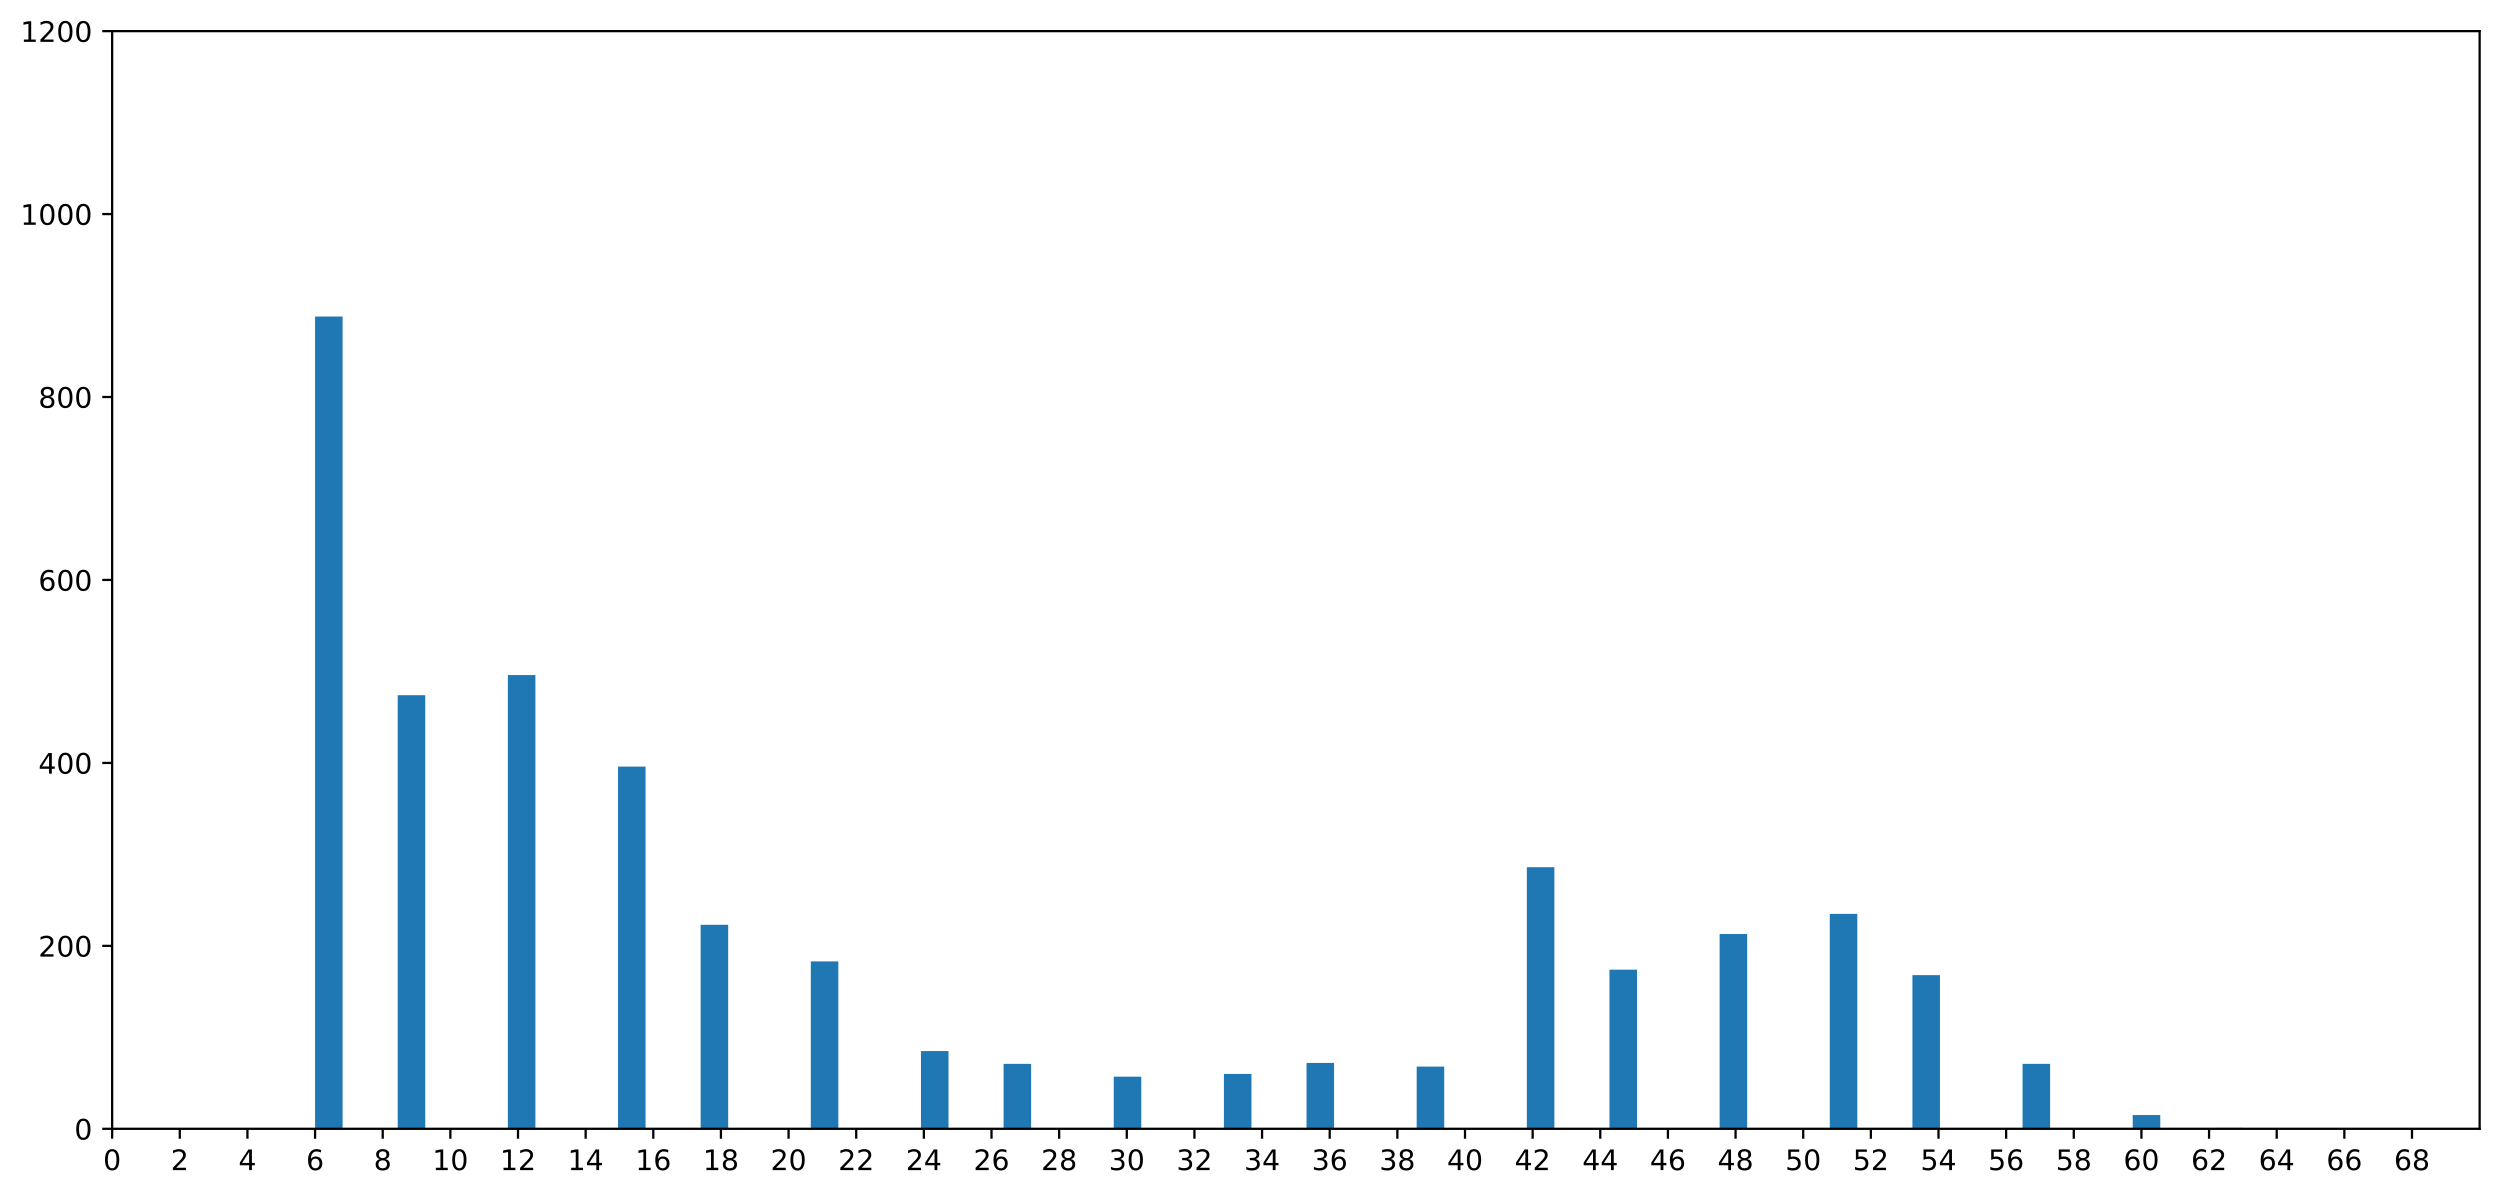 <?xml version="1.0" encoding="utf-8" standalone="no"?>
<!DOCTYPE svg PUBLIC "-//W3C//DTD SVG 1.1//EN"
  "http://www.w3.org/Graphics/SVG/1.1/DTD/svg11.dtd">
<!-- Created with matplotlib (https://matplotlib.org/) -->
<svg height="422.957pt" version="1.1" viewBox="0 0 883.85 422.957" width="883.85pt" xmlns="http://www.w3.org/2000/svg" xmlns:xlink="http://www.w3.org/1999/xlink">
 <defs>
  <style type="text/css">
*{stroke-linecap:butt;stroke-linejoin:round;}
  </style>
 </defs>
 <g id="figure_1">
  <g id="patch_1">
   <path d="M -0 422.957 
L 883.85 422.957 
L 883.85 0 
L -0 0 
z
" style="fill:#ffffff;"/>
  </g>
  <g id="axes_1">
   <g id="patch_2">
    <path d="M 39.65 399.079 
L 876.65 399.079 
L 876.65 10.999 
L 39.65 10.999 
z
" style="fill:#ffffff;"/>
   </g>
   <g id="patch_3">
    <path clip-path="url(#p9c3552f20b)" d="M 111.393 399.079 
L 121.129 399.079 
L 121.129 111.9 
L 111.393 111.9 
z
" style="fill:#1f77b4;"/>
   </g>
   <g id="patch_4">
    <path clip-path="url(#p9c3552f20b)" d="M 121.129 399.079 
L 130.866 399.079 
L 130.866 399.079 
L 121.129 399.079 
z
" style="fill:#1f77b4;"/>
   </g>
   <g id="patch_5">
    <path clip-path="url(#p9c3552f20b)" d="M 130.866 399.079 
L 140.602 399.079 
L 140.602 399.079 
L 130.866 399.079 
z
" style="fill:#1f77b4;"/>
   </g>
   <g id="patch_6">
    <path clip-path="url(#p9c3552f20b)" d="M 140.602 399.079 
L 150.339 399.079 
L 150.339 245.788 
L 140.602 245.788 
z
" style="fill:#1f77b4;"/>
   </g>
   <g id="patch_7">
    <path clip-path="url(#p9c3552f20b)" d="M 150.339 399.079 
L 160.076 399.079 
L 160.076 399.079 
L 150.339 399.079 
z
" style="fill:#1f77b4;"/>
   </g>
   <g id="patch_8">
    <path clip-path="url(#p9c3552f20b)" d="M 160.076 399.079 
L 169.812 399.079 
L 169.812 399.079 
L 160.076 399.079 
z
" style="fill:#1f77b4;"/>
   </g>
   <g id="patch_9">
    <path clip-path="url(#p9c3552f20b)" d="M 169.812 399.079 
L 179.549 399.079 
L 179.549 399.079 
L 169.812 399.079 
z
" style="fill:#1f77b4;"/>
   </g>
   <g id="patch_10">
    <path clip-path="url(#p9c3552f20b)" d="M 179.549 399.079 
L 189.285 399.079 
L 189.285 238.673 
L 179.549 238.673 
z
" style="fill:#1f77b4;"/>
   </g>
   <g id="patch_11">
    <path clip-path="url(#p9c3552f20b)" d="M 189.285 399.079 
L 199.022 399.079 
L 199.022 399.079 
L 189.285 399.079 
z
" style="fill:#1f77b4;"/>
   </g>
   <g id="patch_12">
    <path clip-path="url(#p9c3552f20b)" d="M 199.022 399.079 
L 208.758 399.079 
L 208.758 399.079 
L 199.022 399.079 
z
" style="fill:#1f77b4;"/>
   </g>
   <g id="patch_13">
    <path clip-path="url(#p9c3552f20b)" d="M 208.758 399.079 
L 218.495 399.079 
L 218.495 399.079 
L 208.758 399.079 
z
" style="fill:#1f77b4;"/>
   </g>
   <g id="patch_14">
    <path clip-path="url(#p9c3552f20b)" d="M 218.495 399.079 
L 228.231 399.079 
L 228.231 271.013 
L 218.495 271.013 
z
" style="fill:#1f77b4;"/>
   </g>
   <g id="patch_15">
    <path clip-path="url(#p9c3552f20b)" d="M 228.231 399.079 
L 237.968 399.079 
L 237.968 399.079 
L 228.231 399.079 
z
" style="fill:#1f77b4;"/>
   </g>
   <g id="patch_16">
    <path clip-path="url(#p9c3552f20b)" d="M 237.968 399.079 
L 247.704 399.079 
L 247.704 399.079 
L 237.968 399.079 
z
" style="fill:#1f77b4;"/>
   </g>
   <g id="patch_17">
    <path clip-path="url(#p9c3552f20b)" d="M 247.704 399.079 
L 257.441 399.079 
L 257.441 326.961 
L 247.704 326.961 
z
" style="fill:#1f77b4;"/>
   </g>
   <g id="patch_18">
    <path clip-path="url(#p9c3552f20b)" d="M 257.441 399.079 
L 267.177 399.079 
L 267.177 399.079 
L 257.441 399.079 
z
" style="fill:#1f77b4;"/>
   </g>
   <g id="patch_19">
    <path clip-path="url(#p9c3552f20b)" d="M 267.177 399.079 
L 276.914 399.079 
L 276.914 399.079 
L 267.177 399.079 
z
" style="fill:#1f77b4;"/>
   </g>
   <g id="patch_20">
    <path clip-path="url(#p9c3552f20b)" d="M 276.914 399.079 
L 286.65 399.079 
L 286.65 399.079 
L 276.914 399.079 
z
" style="fill:#1f77b4;"/>
   </g>
   <g id="patch_21">
    <path clip-path="url(#p9c3552f20b)" d="M 286.65 399.079 
L 296.387 399.079 
L 296.387 339.897 
L 286.65 339.897 
z
" style="fill:#1f77b4;"/>
   </g>
   <g id="patch_22">
    <path clip-path="url(#p9c3552f20b)" d="M 296.387 399.079 
L 306.123 399.079 
L 306.123 399.079 
L 296.387 399.079 
z
" style="fill:#1f77b4;"/>
   </g>
   <g id="patch_23">
    <path clip-path="url(#p9c3552f20b)" d="M 306.123 399.079 
L 315.86 399.079 
L 315.86 399.079 
L 306.123 399.079 
z
" style="fill:#1f77b4;"/>
   </g>
   <g id="patch_24">
    <path clip-path="url(#p9c3552f20b)" d="M 315.86 399.079 
L 325.597 399.079 
L 325.597 399.079 
L 315.86 399.079 
z
" style="fill:#1f77b4;"/>
   </g>
   <g id="patch_25">
    <path clip-path="url(#p9c3552f20b)" d="M 325.597 399.079 
L 335.333 399.079 
L 335.333 371.59 
L 325.597 371.59 
z
" style="fill:#1f77b4;"/>
   </g>
   <g id="patch_26">
    <path clip-path="url(#p9c3552f20b)" d="M 335.333 399.079 
L 345.07 399.079 
L 345.07 399.079 
L 335.333 399.079 
z
" style="fill:#1f77b4;"/>
   </g>
   <g id="patch_27">
    <path clip-path="url(#p9c3552f20b)" d="M 345.07 399.079 
L 354.806 399.079 
L 354.806 399.079 
L 345.07 399.079 
z
" style="fill:#1f77b4;"/>
   </g>
   <g id="patch_28">
    <path clip-path="url(#p9c3552f20b)" d="M 354.806 399.079 
L 364.543 399.079 
L 364.543 376.118 
L 354.806 376.118 
z
" style="fill:#1f77b4;"/>
   </g>
   <g id="patch_29">
    <path clip-path="url(#p9c3552f20b)" d="M 364.543 399.079 
L 374.279 399.079 
L 374.279 399.079 
L 364.543 399.079 
z
" style="fill:#1f77b4;"/>
   </g>
   <g id="patch_30">
    <path clip-path="url(#p9c3552f20b)" d="M 374.279 399.079 
L 384.016 399.079 
L 384.016 399.079 
L 374.279 399.079 
z
" style="fill:#1f77b4;"/>
   </g>
   <g id="patch_31">
    <path clip-path="url(#p9c3552f20b)" d="M 384.016 399.079 
L 393.752 399.079 
L 393.752 399.079 
L 384.016 399.079 
z
" style="fill:#1f77b4;"/>
   </g>
   <g id="patch_32">
    <path clip-path="url(#p9c3552f20b)" d="M 393.752 399.079 
L 403.489 399.079 
L 403.489 380.645 
L 393.752 380.645 
z
" style="fill:#1f77b4;"/>
   </g>
   <g id="patch_33">
    <path clip-path="url(#p9c3552f20b)" d="M 403.489 399.079 
L 413.225 399.079 
L 413.225 399.079 
L 403.489 399.079 
z
" style="fill:#1f77b4;"/>
   </g>
   <g id="patch_34">
    <path clip-path="url(#p9c3552f20b)" d="M 413.225 399.079 
L 422.962 399.079 
L 422.962 399.079 
L 413.225 399.079 
z
" style="fill:#1f77b4;"/>
   </g>
   <g id="patch_35">
    <path clip-path="url(#p9c3552f20b)" d="M 422.962 399.079 
L 432.698 399.079 
L 432.698 399.079 
L 422.962 399.079 
z
" style="fill:#1f77b4;"/>
   </g>
   <g id="patch_36">
    <path clip-path="url(#p9c3552f20b)" d="M 432.698 399.079 
L 442.435 399.079 
L 442.435 379.675 
L 432.698 379.675 
z
" style="fill:#1f77b4;"/>
   </g>
   <g id="patch_37">
    <path clip-path="url(#p9c3552f20b)" d="M 442.435 399.079 
L 452.171 399.079 
L 452.171 399.079 
L 442.435 399.079 
z
" style="fill:#1f77b4;"/>
   </g>
   <g id="patch_38">
    <path clip-path="url(#p9c3552f20b)" d="M 452.171 399.079 
L 461.908 399.079 
L 461.908 399.079 
L 452.171 399.079 
z
" style="fill:#1f77b4;"/>
   </g>
   <g id="patch_39">
    <path clip-path="url(#p9c3552f20b)" d="M 461.908 399.079 
L 471.644 399.079 
L 471.644 375.794 
L 461.908 375.794 
z
" style="fill:#1f77b4;"/>
   </g>
   <g id="patch_40">
    <path clip-path="url(#p9c3552f20b)" d="M 471.644 399.079 
L 481.381 399.079 
L 481.381 399.079 
L 471.644 399.079 
z
" style="fill:#1f77b4;"/>
   </g>
   <g id="patch_41">
    <path clip-path="url(#p9c3552f20b)" d="M 481.381 399.079 
L 491.118 399.079 
L 491.118 399.079 
L 481.381 399.079 
z
" style="fill:#1f77b4;"/>
   </g>
   <g id="patch_42">
    <path clip-path="url(#p9c3552f20b)" d="M 491.118 399.079 
L 500.854 399.079 
L 500.854 399.079 
L 491.118 399.079 
z
" style="fill:#1f77b4;"/>
   </g>
   <g id="patch_43">
    <path clip-path="url(#p9c3552f20b)" d="M 500.854 399.079 
L 510.591 399.079 
L 510.591 377.088 
L 500.854 377.088 
z
" style="fill:#1f77b4;"/>
   </g>
   <g id="patch_44">
    <path clip-path="url(#p9c3552f20b)" d="M 510.591 399.079 
L 520.327 399.079 
L 520.327 399.079 
L 510.591 399.079 
z
" style="fill:#1f77b4;"/>
   </g>
   <g id="patch_45">
    <path clip-path="url(#p9c3552f20b)" d="M 520.327 399.079 
L 530.064 399.079 
L 530.064 399.079 
L 520.327 399.079 
z
" style="fill:#1f77b4;"/>
   </g>
   <g id="patch_46">
    <path clip-path="url(#p9c3552f20b)" d="M 530.064 399.079 
L 539.8 399.079 
L 539.8 399.079 
L 530.064 399.079 
z
" style="fill:#1f77b4;"/>
   </g>
   <g id="patch_47">
    <path clip-path="url(#p9c3552f20b)" d="M 539.8 399.079 
L 549.537 399.079 
L 549.537 306.587 
L 539.8 306.587 
z
" style="fill:#1f77b4;"/>
   </g>
   <g id="patch_48">
    <path clip-path="url(#p9c3552f20b)" d="M 549.537 399.079 
L 559.273 399.079 
L 559.273 399.079 
L 549.537 399.079 
z
" style="fill:#1f77b4;"/>
   </g>
   <g id="patch_49">
    <path clip-path="url(#p9c3552f20b)" d="M 559.273 399.079 
L 569.01 399.079 
L 569.01 399.079 
L 559.273 399.079 
z
" style="fill:#1f77b4;"/>
   </g>
   <g id="patch_50">
    <path clip-path="url(#p9c3552f20b)" d="M 569.01 399.079 
L 578.746 399.079 
L 578.746 342.808 
L 569.01 342.808 
z
" style="fill:#1f77b4;"/>
   </g>
   <g id="patch_51">
    <path clip-path="url(#p9c3552f20b)" d="M 578.746 399.079 
L 588.483 399.079 
L 588.483 399.079 
L 578.746 399.079 
z
" style="fill:#1f77b4;"/>
   </g>
   <g id="patch_52">
    <path clip-path="url(#p9c3552f20b)" d="M 588.483 399.079 
L 598.219 399.079 
L 598.219 399.079 
L 588.483 399.079 
z
" style="fill:#1f77b4;"/>
   </g>
   <g id="patch_53">
    <path clip-path="url(#p9c3552f20b)" d="M 598.219 399.079 
L 607.956 399.079 
L 607.956 399.079 
L 598.219 399.079 
z
" style="fill:#1f77b4;"/>
   </g>
   <g id="patch_54">
    <path clip-path="url(#p9c3552f20b)" d="M 607.956 399.079 
L 617.692 399.079 
L 617.692 330.195 
L 607.956 330.195 
z
" style="fill:#1f77b4;"/>
   </g>
   <g id="patch_55">
    <path clip-path="url(#p9c3552f20b)" d="M 617.692 399.079 
L 627.429 399.079 
L 627.429 399.079 
L 617.692 399.079 
z
" style="fill:#1f77b4;"/>
   </g>
   <g id="patch_56">
    <path clip-path="url(#p9c3552f20b)" d="M 627.429 399.079 
L 637.166 399.079 
L 637.166 399.079 
L 627.429 399.079 
z
" style="fill:#1f77b4;"/>
   </g>
   <g id="patch_57">
    <path clip-path="url(#p9c3552f20b)" d="M 637.166 399.079 
L 646.902 399.079 
L 646.902 399.079 
L 637.166 399.079 
z
" style="fill:#1f77b4;"/>
   </g>
   <g id="patch_58">
    <path clip-path="url(#p9c3552f20b)" d="M 646.902 399.079 
L 656.639 399.079 
L 656.639 323.08 
L 646.902 323.08 
z
" style="fill:#1f77b4;"/>
   </g>
   <g id="patch_59">
    <path clip-path="url(#p9c3552f20b)" d="M 656.639 399.079 
L 666.375 399.079 
L 666.375 399.079 
L 656.639 399.079 
z
" style="fill:#1f77b4;"/>
   </g>
   <g id="patch_60">
    <path clip-path="url(#p9c3552f20b)" d="M 666.375 399.079 
L 676.112 399.079 
L 676.112 399.079 
L 666.375 399.079 
z
" style="fill:#1f77b4;"/>
   </g>
   <g id="patch_61">
    <path clip-path="url(#p9c3552f20b)" d="M 676.112 399.079 
L 685.848 399.079 
L 685.848 344.748 
L 676.112 344.748 
z
" style="fill:#1f77b4;"/>
   </g>
   <g id="patch_62">
    <path clip-path="url(#p9c3552f20b)" d="M 685.848 399.079 
L 695.585 399.079 
L 695.585 399.079 
L 685.848 399.079 
z
" style="fill:#1f77b4;"/>
   </g>
   <g id="patch_63">
    <path clip-path="url(#p9c3552f20b)" d="M 695.585 399.079 
L 705.321 399.079 
L 705.321 399.079 
L 695.585 399.079 
z
" style="fill:#1f77b4;"/>
   </g>
   <g id="patch_64">
    <path clip-path="url(#p9c3552f20b)" d="M 705.321 399.079 
L 715.058 399.079 
L 715.058 399.079 
L 705.321 399.079 
z
" style="fill:#1f77b4;"/>
   </g>
   <g id="patch_65">
    <path clip-path="url(#p9c3552f20b)" d="M 715.058 399.079 
L 724.794 399.079 
L 724.794 376.118 
L 715.058 376.118 
z
" style="fill:#1f77b4;"/>
   </g>
   <g id="patch_66">
    <path clip-path="url(#p9c3552f20b)" d="M 724.794 399.079 
L 734.531 399.079 
L 734.531 399.079 
L 724.794 399.079 
z
" style="fill:#1f77b4;"/>
   </g>
   <g id="patch_67">
    <path clip-path="url(#p9c3552f20b)" d="M 734.531 399.079 
L 744.267 399.079 
L 744.267 399.079 
L 734.531 399.079 
z
" style="fill:#1f77b4;"/>
   </g>
   <g id="patch_68">
    <path clip-path="url(#p9c3552f20b)" d="M 744.267 399.079 
L 754.004 399.079 
L 754.004 399.079 
L 744.267 399.079 
z
" style="fill:#1f77b4;"/>
   </g>
   <g id="patch_69">
    <path clip-path="url(#p9c3552f20b)" d="M 754.004 399.079 
L 763.74 399.079 
L 763.74 394.228 
L 754.004 394.228 
z
" style="fill:#1f77b4;"/>
   </g>
   <g id="patch_70">
    <path clip-path="url(#p9c3552f20b)" d="M 763.74 399.079 
L 773.477 399.079 
L 773.477 399.079 
L 763.74 399.079 
z
" style="fill:#1f77b4;"/>
   </g>
   <g id="patch_71">
    <path clip-path="url(#p9c3552f20b)" d="M 773.477 399.079 
L 783.213 399.079 
L 783.213 399.079 
L 773.477 399.079 
z
" style="fill:#1f77b4;"/>
   </g>
   <g id="patch_72">
    <path clip-path="url(#p9c3552f20b)" d="M 783.213 399.079 
L 792.95 399.079 
L 792.95 398.756 
L 783.213 398.756 
z
" style="fill:#1f77b4;"/>
   </g>
   <g id="matplotlib.axis_1">
    <g id="xtick_1">
     <g id="line2d_1">
      <defs>
       <path d="M 0 0 
L 0 3.5 
" id="m52a4b4c3f4" style="stroke:#000000;stroke-width:0.8;"/>
      </defs>
      <g>
       <use style="stroke:#000000;stroke-width:0.8;" x="39.65" xlink:href="#m52a4b4c3f4" y="399.079"/>
      </g>
     </g>
     <g id="text_1">
      <!-- 0 -->
      <defs>
       <path d="M 31.781 66.406 
Q 24.172 66.406 20.328 58.906 
Q 16.5 51.422 16.5 36.375 
Q 16.5 21.391 20.328 13.891 
Q 24.172 6.391 31.781 6.391 
Q 39.453 6.391 43.281 13.891 
Q 47.125 21.391 47.125 36.375 
Q 47.125 51.422 43.281 58.906 
Q 39.453 66.406 31.781 66.406 
z
M 31.781 74.219 
Q 44.047 74.219 50.516 64.516 
Q 56.984 54.828 56.984 36.375 
Q 56.984 17.969 50.516 8.266 
Q 44.047 -1.422 31.781 -1.422 
Q 19.531 -1.422 13.062 8.266 
Q 6.594 17.969 6.594 36.375 
Q 6.594 54.828 13.062 64.516 
Q 19.531 74.219 31.781 74.219 
z
" id="DejaVuSans-48"/>
      </defs>
      <g transform="translate(36.469 413.678)scale(0.1 -0.1)">
       <use xlink:href="#DejaVuSans-48"/>
      </g>
     </g>
    </g>
    <g id="xtick_2">
     <g id="line2d_2">
      <g>
       <use style="stroke:#000000;stroke-width:0.8;" x="63.564" xlink:href="#m52a4b4c3f4" y="399.079"/>
      </g>
     </g>
     <g id="text_2">
      <!-- 2 -->
      <defs>
       <path d="M 19.188 8.297 
L 53.609 8.297 
L 53.609 0 
L 7.328 0 
L 7.328 8.297 
Q 12.938 14.109 22.625 23.891 
Q 32.328 33.688 34.812 36.531 
Q 39.547 41.844 41.422 45.531 
Q 43.312 49.219 43.312 52.781 
Q 43.312 58.594 39.234 62.25 
Q 35.156 65.922 28.609 65.922 
Q 23.969 65.922 18.812 64.312 
Q 13.672 62.703 7.812 59.422 
L 7.812 69.391 
Q 13.766 71.781 18.938 73 
Q 24.125 74.219 28.422 74.219 
Q 39.75 74.219 46.484 68.547 
Q 53.219 62.891 53.219 53.422 
Q 53.219 48.922 51.531 44.891 
Q 49.859 40.875 45.406 35.406 
Q 44.188 33.984 37.641 27.219 
Q 31.109 20.453 19.188 8.297 
z
" id="DejaVuSans-50"/>
      </defs>
      <g transform="translate(60.383 413.678)scale(0.1 -0.1)">
       <use xlink:href="#DejaVuSans-50"/>
      </g>
     </g>
    </g>
    <g id="xtick_3">
     <g id="line2d_3">
      <g>
       <use style="stroke:#000000;stroke-width:0.8;" x="87.479" xlink:href="#m52a4b4c3f4" y="399.079"/>
      </g>
     </g>
     <g id="text_3">
      <!-- 4 -->
      <defs>
       <path d="M 37.797 64.312 
L 12.891 25.391 
L 37.797 25.391 
z
M 35.203 72.906 
L 47.609 72.906 
L 47.609 25.391 
L 58.016 25.391 
L 58.016 17.188 
L 47.609 17.188 
L 47.609 0 
L 37.797 0 
L 37.797 17.188 
L 4.891 17.188 
L 4.891 26.703 
z
" id="DejaVuSans-52"/>
      </defs>
      <g transform="translate(84.297 413.678)scale(0.1 -0.1)">
       <use xlink:href="#DejaVuSans-52"/>
      </g>
     </g>
    </g>
    <g id="xtick_4">
     <g id="line2d_4">
      <g>
       <use style="stroke:#000000;stroke-width:0.8;" x="111.393" xlink:href="#m52a4b4c3f4" y="399.079"/>
      </g>
     </g>
     <g id="text_4">
      <!-- 6 -->
      <defs>
       <path d="M 33.016 40.375 
Q 26.375 40.375 22.484 35.828 
Q 18.609 31.297 18.609 23.391 
Q 18.609 15.531 22.484 10.953 
Q 26.375 6.391 33.016 6.391 
Q 39.656 6.391 43.531 10.953 
Q 47.406 15.531 47.406 23.391 
Q 47.406 31.297 43.531 35.828 
Q 39.656 40.375 33.016 40.375 
z
M 52.594 71.297 
L 52.594 62.312 
Q 48.875 64.062 45.094 64.984 
Q 41.312 65.922 37.594 65.922 
Q 27.828 65.922 22.672 59.328 
Q 17.531 52.734 16.797 39.406 
Q 19.672 43.656 24.016 45.922 
Q 28.375 48.188 33.594 48.188 
Q 44.578 48.188 50.953 41.516 
Q 57.328 34.859 57.328 23.391 
Q 57.328 12.156 50.688 5.359 
Q 44.047 -1.422 33.016 -1.422 
Q 20.359 -1.422 13.672 8.266 
Q 6.984 17.969 6.984 36.375 
Q 6.984 53.656 15.188 63.938 
Q 23.391 74.219 37.203 74.219 
Q 40.922 74.219 44.703 73.484 
Q 48.484 72.75 52.594 71.297 
z
" id="DejaVuSans-54"/>
      </defs>
      <g transform="translate(108.212 413.678)scale(0.1 -0.1)">
       <use xlink:href="#DejaVuSans-54"/>
      </g>
     </g>
    </g>
    <g id="xtick_5">
     <g id="line2d_5">
      <g>
       <use style="stroke:#000000;stroke-width:0.8;" x="135.307" xlink:href="#m52a4b4c3f4" y="399.079"/>
      </g>
     </g>
     <g id="text_5">
      <!-- 8 -->
      <defs>
       <path d="M 31.781 34.625 
Q 24.75 34.625 20.719 30.859 
Q 16.703 27.094 16.703 20.516 
Q 16.703 13.922 20.719 10.156 
Q 24.75 6.391 31.781 6.391 
Q 38.812 6.391 42.859 10.172 
Q 46.922 13.969 46.922 20.516 
Q 46.922 27.094 42.891 30.859 
Q 38.875 34.625 31.781 34.625 
z
M 21.922 38.812 
Q 15.578 40.375 12.031 44.719 
Q 8.5 49.078 8.5 55.328 
Q 8.5 64.062 14.719 69.141 
Q 20.953 74.219 31.781 74.219 
Q 42.672 74.219 48.875 69.141 
Q 55.078 64.062 55.078 55.328 
Q 55.078 49.078 51.531 44.719 
Q 48 40.375 41.703 38.812 
Q 48.828 37.156 52.797 32.312 
Q 56.781 27.484 56.781 20.516 
Q 56.781 9.906 50.312 4.234 
Q 43.844 -1.422 31.781 -1.422 
Q 19.734 -1.422 13.25 4.234 
Q 6.781 9.906 6.781 20.516 
Q 6.781 27.484 10.781 32.312 
Q 14.797 37.156 21.922 38.812 
z
M 18.312 54.391 
Q 18.312 48.734 21.844 45.562 
Q 25.391 42.391 31.781 42.391 
Q 38.141 42.391 41.719 45.562 
Q 45.312 48.734 45.312 54.391 
Q 45.312 60.062 41.719 63.234 
Q 38.141 66.406 31.781 66.406 
Q 25.391 66.406 21.844 63.234 
Q 18.312 60.062 18.312 54.391 
z
" id="DejaVuSans-56"/>
      </defs>
      <g transform="translate(132.126 413.678)scale(0.1 -0.1)">
       <use xlink:href="#DejaVuSans-56"/>
      </g>
     </g>
    </g>
    <g id="xtick_6">
     <g id="line2d_6">
      <g>
       <use style="stroke:#000000;stroke-width:0.8;" x="159.221" xlink:href="#m52a4b4c3f4" y="399.079"/>
      </g>
     </g>
     <g id="text_6">
      <!-- 10 -->
      <defs>
       <path d="M 12.406 8.297 
L 28.516 8.297 
L 28.516 63.922 
L 10.984 60.406 
L 10.984 69.391 
L 28.422 72.906 
L 38.281 72.906 
L 38.281 8.297 
L 54.391 8.297 
L 54.391 0 
L 12.406 0 
z
" id="DejaVuSans-49"/>
      </defs>
      <g transform="translate(152.859 413.678)scale(0.1 -0.1)">
       <use xlink:href="#DejaVuSans-49"/>
       <use x="63.623" xlink:href="#DejaVuSans-48"/>
      </g>
     </g>
    </g>
    <g id="xtick_7">
     <g id="line2d_7">
      <g>
       <use style="stroke:#000000;stroke-width:0.8;" x="183.136" xlink:href="#m52a4b4c3f4" y="399.079"/>
      </g>
     </g>
     <g id="text_7">
      <!-- 12 -->
      <g transform="translate(176.773 413.678)scale(0.1 -0.1)">
       <use xlink:href="#DejaVuSans-49"/>
       <use x="63.623" xlink:href="#DejaVuSans-50"/>
      </g>
     </g>
    </g>
    <g id="xtick_8">
     <g id="line2d_8">
      <g>
       <use style="stroke:#000000;stroke-width:0.8;" x="207.05" xlink:href="#m52a4b4c3f4" y="399.079"/>
      </g>
     </g>
     <g id="text_8">
      <!-- 14 -->
      <g transform="translate(200.688 413.678)scale(0.1 -0.1)">
       <use xlink:href="#DejaVuSans-49"/>
       <use x="63.623" xlink:href="#DejaVuSans-52"/>
      </g>
     </g>
    </g>
    <g id="xtick_9">
     <g id="line2d_9">
      <g>
       <use style="stroke:#000000;stroke-width:0.8;" x="230.964" xlink:href="#m52a4b4c3f4" y="399.079"/>
      </g>
     </g>
     <g id="text_9">
      <!-- 16 -->
      <g transform="translate(224.602 413.678)scale(0.1 -0.1)">
       <use xlink:href="#DejaVuSans-49"/>
       <use x="63.623" xlink:href="#DejaVuSans-54"/>
      </g>
     </g>
    </g>
    <g id="xtick_10">
     <g id="line2d_10">
      <g>
       <use style="stroke:#000000;stroke-width:0.8;" x="254.879" xlink:href="#m52a4b4c3f4" y="399.079"/>
      </g>
     </g>
     <g id="text_10">
      <!-- 18 -->
      <g transform="translate(248.516 413.678)scale(0.1 -0.1)">
       <use xlink:href="#DejaVuSans-49"/>
       <use x="63.623" xlink:href="#DejaVuSans-56"/>
      </g>
     </g>
    </g>
    <g id="xtick_11">
     <g id="line2d_11">
      <g>
       <use style="stroke:#000000;stroke-width:0.8;" x="278.793" xlink:href="#m52a4b4c3f4" y="399.079"/>
      </g>
     </g>
     <g id="text_11">
      <!-- 20 -->
      <g transform="translate(272.43 413.678)scale(0.1 -0.1)">
       <use xlink:href="#DejaVuSans-50"/>
       <use x="63.623" xlink:href="#DejaVuSans-48"/>
      </g>
     </g>
    </g>
    <g id="xtick_12">
     <g id="line2d_12">
      <g>
       <use style="stroke:#000000;stroke-width:0.8;" x="302.707" xlink:href="#m52a4b4c3f4" y="399.079"/>
      </g>
     </g>
     <g id="text_12">
      <!-- 22 -->
      <g transform="translate(296.345 413.678)scale(0.1 -0.1)">
       <use xlink:href="#DejaVuSans-50"/>
       <use x="63.623" xlink:href="#DejaVuSans-50"/>
      </g>
     </g>
    </g>
    <g id="xtick_13">
     <g id="line2d_13">
      <g>
       <use style="stroke:#000000;stroke-width:0.8;" x="326.621" xlink:href="#m52a4b4c3f4" y="399.079"/>
      </g>
     </g>
     <g id="text_13">
      <!-- 24 -->
      <g transform="translate(320.259 413.678)scale(0.1 -0.1)">
       <use xlink:href="#DejaVuSans-50"/>
       <use x="63.623" xlink:href="#DejaVuSans-52"/>
      </g>
     </g>
    </g>
    <g id="xtick_14">
     <g id="line2d_14">
      <g>
       <use style="stroke:#000000;stroke-width:0.8;" x="350.536" xlink:href="#m52a4b4c3f4" y="399.079"/>
      </g>
     </g>
     <g id="text_14">
      <!-- 26 -->
      <g transform="translate(344.173 413.678)scale(0.1 -0.1)">
       <use xlink:href="#DejaVuSans-50"/>
       <use x="63.623" xlink:href="#DejaVuSans-54"/>
      </g>
     </g>
    </g>
    <g id="xtick_15">
     <g id="line2d_15">
      <g>
       <use style="stroke:#000000;stroke-width:0.8;" x="374.45" xlink:href="#m52a4b4c3f4" y="399.079"/>
      </g>
     </g>
     <g id="text_15">
      <!-- 28 -->
      <g transform="translate(368.087 413.678)scale(0.1 -0.1)">
       <use xlink:href="#DejaVuSans-50"/>
       <use x="63.623" xlink:href="#DejaVuSans-56"/>
      </g>
     </g>
    </g>
    <g id="xtick_16">
     <g id="line2d_16">
      <g>
       <use style="stroke:#000000;stroke-width:0.8;" x="398.364" xlink:href="#m52a4b4c3f4" y="399.079"/>
      </g>
     </g>
     <g id="text_16">
      <!-- 30 -->
      <defs>
       <path d="M 40.578 39.312 
Q 47.656 37.797 51.625 33 
Q 55.609 28.219 55.609 21.188 
Q 55.609 10.406 48.188 4.484 
Q 40.766 -1.422 27.094 -1.422 
Q 22.516 -1.422 17.656 -0.516 
Q 12.797 0.391 7.625 2.203 
L 7.625 11.719 
Q 11.719 9.328 16.594 8.109 
Q 21.484 6.891 26.812 6.891 
Q 36.078 6.891 40.938 10.547 
Q 45.797 14.203 45.797 21.188 
Q 45.797 27.641 41.281 31.266 
Q 36.766 34.906 28.719 34.906 
L 20.219 34.906 
L 20.219 43.016 
L 29.109 43.016 
Q 36.375 43.016 40.234 45.922 
Q 44.094 48.828 44.094 54.297 
Q 44.094 59.906 40.109 62.906 
Q 36.141 65.922 28.719 65.922 
Q 24.656 65.922 20.016 65.031 
Q 15.375 64.156 9.812 62.312 
L 9.812 71.094 
Q 15.438 72.656 20.344 73.438 
Q 25.25 74.219 29.594 74.219 
Q 40.828 74.219 47.359 69.109 
Q 53.906 64.016 53.906 55.328 
Q 53.906 49.266 50.438 45.094 
Q 46.969 40.922 40.578 39.312 
z
" id="DejaVuSans-51"/>
      </defs>
      <g transform="translate(392.002 413.678)scale(0.1 -0.1)">
       <use xlink:href="#DejaVuSans-51"/>
       <use x="63.623" xlink:href="#DejaVuSans-48"/>
      </g>
     </g>
    </g>
    <g id="xtick_17">
     <g id="line2d_17">
      <g>
       <use style="stroke:#000000;stroke-width:0.8;" x="422.279" xlink:href="#m52a4b4c3f4" y="399.079"/>
      </g>
     </g>
     <g id="text_17">
      <!-- 32 -->
      <g transform="translate(415.916 413.678)scale(0.1 -0.1)">
       <use xlink:href="#DejaVuSans-51"/>
       <use x="63.623" xlink:href="#DejaVuSans-50"/>
      </g>
     </g>
    </g>
    <g id="xtick_18">
     <g id="line2d_18">
      <g>
       <use style="stroke:#000000;stroke-width:0.8;" x="446.193" xlink:href="#m52a4b4c3f4" y="399.079"/>
      </g>
     </g>
     <g id="text_18">
      <!-- 34 -->
      <g transform="translate(439.83 413.678)scale(0.1 -0.1)">
       <use xlink:href="#DejaVuSans-51"/>
       <use x="63.623" xlink:href="#DejaVuSans-52"/>
      </g>
     </g>
    </g>
    <g id="xtick_19">
     <g id="line2d_19">
      <g>
       <use style="stroke:#000000;stroke-width:0.8;" x="470.107" xlink:href="#m52a4b4c3f4" y="399.079"/>
      </g>
     </g>
     <g id="text_19">
      <!-- 36 -->
      <g transform="translate(463.745 413.678)scale(0.1 -0.1)">
       <use xlink:href="#DejaVuSans-51"/>
       <use x="63.623" xlink:href="#DejaVuSans-54"/>
      </g>
     </g>
    </g>
    <g id="xtick_20">
     <g id="line2d_20">
      <g>
       <use style="stroke:#000000;stroke-width:0.8;" x="494.021" xlink:href="#m52a4b4c3f4" y="399.079"/>
      </g>
     </g>
     <g id="text_20">
      <!-- 38 -->
      <g transform="translate(487.659 413.678)scale(0.1 -0.1)">
       <use xlink:href="#DejaVuSans-51"/>
       <use x="63.623" xlink:href="#DejaVuSans-56"/>
      </g>
     </g>
    </g>
    <g id="xtick_21">
     <g id="line2d_21">
      <g>
       <use style="stroke:#000000;stroke-width:0.8;" x="517.936" xlink:href="#m52a4b4c3f4" y="399.079"/>
      </g>
     </g>
     <g id="text_21">
      <!-- 40 -->
      <g transform="translate(511.573 413.678)scale(0.1 -0.1)">
       <use xlink:href="#DejaVuSans-52"/>
       <use x="63.623" xlink:href="#DejaVuSans-48"/>
      </g>
     </g>
    </g>
    <g id="xtick_22">
     <g id="line2d_22">
      <g>
       <use style="stroke:#000000;stroke-width:0.8;" x="541.85" xlink:href="#m52a4b4c3f4" y="399.079"/>
      </g>
     </g>
     <g id="text_22">
      <!-- 42 -->
      <g transform="translate(535.487 413.678)scale(0.1 -0.1)">
       <use xlink:href="#DejaVuSans-52"/>
       <use x="63.623" xlink:href="#DejaVuSans-50"/>
      </g>
     </g>
    </g>
    <g id="xtick_23">
     <g id="line2d_23">
      <g>
       <use style="stroke:#000000;stroke-width:0.8;" x="565.764" xlink:href="#m52a4b4c3f4" y="399.079"/>
      </g>
     </g>
     <g id="text_23">
      <!-- 44 -->
      <g transform="translate(559.402 413.678)scale(0.1 -0.1)">
       <use xlink:href="#DejaVuSans-52"/>
       <use x="63.623" xlink:href="#DejaVuSans-52"/>
      </g>
     </g>
    </g>
    <g id="xtick_24">
     <g id="line2d_24">
      <g>
       <use style="stroke:#000000;stroke-width:0.8;" x="589.679" xlink:href="#m52a4b4c3f4" y="399.079"/>
      </g>
     </g>
     <g id="text_24">
      <!-- 46 -->
      <g transform="translate(583.316 413.678)scale(0.1 -0.1)">
       <use xlink:href="#DejaVuSans-52"/>
       <use x="63.623" xlink:href="#DejaVuSans-54"/>
      </g>
     </g>
    </g>
    <g id="xtick_25">
     <g id="line2d_25">
      <g>
       <use style="stroke:#000000;stroke-width:0.8;" x="613.593" xlink:href="#m52a4b4c3f4" y="399.079"/>
      </g>
     </g>
     <g id="text_25">
      <!-- 48 -->
      <g transform="translate(607.23 413.678)scale(0.1 -0.1)">
       <use xlink:href="#DejaVuSans-52"/>
       <use x="63.623" xlink:href="#DejaVuSans-56"/>
      </g>
     </g>
    </g>
    <g id="xtick_26">
     <g id="line2d_26">
      <g>
       <use style="stroke:#000000;stroke-width:0.8;" x="637.507" xlink:href="#m52a4b4c3f4" y="399.079"/>
      </g>
     </g>
     <g id="text_26">
      <!-- 50 -->
      <defs>
       <path d="M 10.797 72.906 
L 49.516 72.906 
L 49.516 64.594 
L 19.828 64.594 
L 19.828 46.734 
Q 21.969 47.469 24.109 47.828 
Q 26.266 48.188 28.422 48.188 
Q 40.625 48.188 47.75 41.5 
Q 54.891 34.812 54.891 23.391 
Q 54.891 11.625 47.562 5.094 
Q 40.234 -1.422 26.906 -1.422 
Q 22.312 -1.422 17.547 -0.641 
Q 12.797 0.141 7.719 1.703 
L 7.719 11.625 
Q 12.109 9.234 16.797 8.062 
Q 21.484 6.891 26.703 6.891 
Q 35.156 6.891 40.078 11.328 
Q 45.016 15.766 45.016 23.391 
Q 45.016 31 40.078 35.438 
Q 35.156 39.891 26.703 39.891 
Q 22.75 39.891 18.812 39.016 
Q 14.891 38.141 10.797 36.281 
z
" id="DejaVuSans-53"/>
      </defs>
      <g transform="translate(631.145 413.678)scale(0.1 -0.1)">
       <use xlink:href="#DejaVuSans-53"/>
       <use x="63.623" xlink:href="#DejaVuSans-48"/>
      </g>
     </g>
    </g>
    <g id="xtick_27">
     <g id="line2d_27">
      <g>
       <use style="stroke:#000000;stroke-width:0.8;" x="661.421" xlink:href="#m52a4b4c3f4" y="399.079"/>
      </g>
     </g>
     <g id="text_27">
      <!-- 52 -->
      <g transform="translate(655.059 413.678)scale(0.1 -0.1)">
       <use xlink:href="#DejaVuSans-53"/>
       <use x="63.623" xlink:href="#DejaVuSans-50"/>
      </g>
     </g>
    </g>
    <g id="xtick_28">
     <g id="line2d_28">
      <g>
       <use style="stroke:#000000;stroke-width:0.8;" x="685.336" xlink:href="#m52a4b4c3f4" y="399.079"/>
      </g>
     </g>
     <g id="text_28">
      <!-- 54 -->
      <g transform="translate(678.973 413.678)scale(0.1 -0.1)">
       <use xlink:href="#DejaVuSans-53"/>
       <use x="63.623" xlink:href="#DejaVuSans-52"/>
      </g>
     </g>
    </g>
    <g id="xtick_29">
     <g id="line2d_29">
      <g>
       <use style="stroke:#000000;stroke-width:0.8;" x="709.25" xlink:href="#m52a4b4c3f4" y="399.079"/>
      </g>
     </g>
     <g id="text_29">
      <!-- 56 -->
      <g transform="translate(702.888 413.678)scale(0.1 -0.1)">
       <use xlink:href="#DejaVuSans-53"/>
       <use x="63.623" xlink:href="#DejaVuSans-54"/>
      </g>
     </g>
    </g>
    <g id="xtick_30">
     <g id="line2d_30">
      <g>
       <use style="stroke:#000000;stroke-width:0.8;" x="733.164" xlink:href="#m52a4b4c3f4" y="399.079"/>
      </g>
     </g>
     <g id="text_30">
      <!-- 58 -->
      <g transform="translate(726.802 413.678)scale(0.1 -0.1)">
       <use xlink:href="#DejaVuSans-53"/>
       <use x="63.623" xlink:href="#DejaVuSans-56"/>
      </g>
     </g>
    </g>
    <g id="xtick_31">
     <g id="line2d_31">
      <g>
       <use style="stroke:#000000;stroke-width:0.8;" x="757.079" xlink:href="#m52a4b4c3f4" y="399.079"/>
      </g>
     </g>
     <g id="text_31">
      <!-- 60 -->
      <g transform="translate(750.716 413.678)scale(0.1 -0.1)">
       <use xlink:href="#DejaVuSans-54"/>
       <use x="63.623" xlink:href="#DejaVuSans-48"/>
      </g>
     </g>
    </g>
    <g id="xtick_32">
     <g id="line2d_32">
      <g>
       <use style="stroke:#000000;stroke-width:0.8;" x="780.993" xlink:href="#m52a4b4c3f4" y="399.079"/>
      </g>
     </g>
     <g id="text_32">
      <!-- 62 -->
      <g transform="translate(774.63 413.678)scale(0.1 -0.1)">
       <use xlink:href="#DejaVuSans-54"/>
       <use x="63.623" xlink:href="#DejaVuSans-50"/>
      </g>
     </g>
    </g>
    <g id="xtick_33">
     <g id="line2d_33">
      <g>
       <use style="stroke:#000000;stroke-width:0.8;" x="804.907" xlink:href="#m52a4b4c3f4" y="399.079"/>
      </g>
     </g>
     <g id="text_33">
      <!-- 64 -->
      <g transform="translate(798.545 413.678)scale(0.1 -0.1)">
       <use xlink:href="#DejaVuSans-54"/>
       <use x="63.623" xlink:href="#DejaVuSans-52"/>
      </g>
     </g>
    </g>
    <g id="xtick_34">
     <g id="line2d_34">
      <g>
       <use style="stroke:#000000;stroke-width:0.8;" x="828.821" xlink:href="#m52a4b4c3f4" y="399.079"/>
      </g>
     </g>
     <g id="text_34">
      <!-- 66 -->
      <g transform="translate(822.459 413.678)scale(0.1 -0.1)">
       <use xlink:href="#DejaVuSans-54"/>
       <use x="63.623" xlink:href="#DejaVuSans-54"/>
      </g>
     </g>
    </g>
    <g id="xtick_35">
     <g id="line2d_35">
      <g>
       <use style="stroke:#000000;stroke-width:0.8;" x="852.736" xlink:href="#m52a4b4c3f4" y="399.079"/>
      </g>
     </g>
     <g id="text_35">
      <!-- 68 -->
      <g transform="translate(846.373 413.678)scale(0.1 -0.1)">
       <use xlink:href="#DejaVuSans-54"/>
       <use x="63.623" xlink:href="#DejaVuSans-56"/>
      </g>
     </g>
    </g>
   </g>
   <g id="matplotlib.axis_2">
    <g id="ytick_1">
     <g id="line2d_36">
      <defs>
       <path d="M 0 0 
L -3.5 0 
" id="mccece75292" style="stroke:#000000;stroke-width:0.8;"/>
      </defs>
      <g>
       <use style="stroke:#000000;stroke-width:0.8;" x="39.65" xlink:href="#mccece75292" y="399.079"/>
      </g>
     </g>
     <g id="text_36">
      <!-- 0 -->
      <g transform="translate(26.288 402.878)scale(0.1 -0.1)">
       <use xlink:href="#DejaVuSans-48"/>
      </g>
     </g>
    </g>
    <g id="ytick_2">
     <g id="line2d_37">
      <g>
       <use style="stroke:#000000;stroke-width:0.8;" x="39.65" xlink:href="#mccece75292" y="334.399"/>
      </g>
     </g>
     <g id="text_37">
      <!-- 200 -->
      <g transform="translate(13.562 338.198)scale(0.1 -0.1)">
       <use xlink:href="#DejaVuSans-50"/>
       <use x="63.623" xlink:href="#DejaVuSans-48"/>
       <use x="127.246" xlink:href="#DejaVuSans-48"/>
      </g>
     </g>
    </g>
    <g id="ytick_3">
     <g id="line2d_38">
      <g>
       <use style="stroke:#000000;stroke-width:0.8;" x="39.65" xlink:href="#mccece75292" y="269.719"/>
      </g>
     </g>
     <g id="text_38">
      <!-- 400 -->
      <g transform="translate(13.562 273.518)scale(0.1 -0.1)">
       <use xlink:href="#DejaVuSans-52"/>
       <use x="63.623" xlink:href="#DejaVuSans-48"/>
       <use x="127.246" xlink:href="#DejaVuSans-48"/>
      </g>
     </g>
    </g>
    <g id="ytick_4">
     <g id="line2d_39">
      <g>
       <use style="stroke:#000000;stroke-width:0.8;" x="39.65" xlink:href="#mccece75292" y="205.039"/>
      </g>
     </g>
     <g id="text_39">
      <!-- 600 -->
      <g transform="translate(13.562 208.838)scale(0.1 -0.1)">
       <use xlink:href="#DejaVuSans-54"/>
       <use x="63.623" xlink:href="#DejaVuSans-48"/>
       <use x="127.246" xlink:href="#DejaVuSans-48"/>
      </g>
     </g>
    </g>
    <g id="ytick_5">
     <g id="line2d_40">
      <g>
       <use style="stroke:#000000;stroke-width:0.8;" x="39.65" xlink:href="#mccece75292" y="140.359"/>
      </g>
     </g>
     <g id="text_40">
      <!-- 800 -->
      <g transform="translate(13.562 144.158)scale(0.1 -0.1)">
       <use xlink:href="#DejaVuSans-56"/>
       <use x="63.623" xlink:href="#DejaVuSans-48"/>
       <use x="127.246" xlink:href="#DejaVuSans-48"/>
      </g>
     </g>
    </g>
    <g id="ytick_6">
     <g id="line2d_41">
      <g>
       <use style="stroke:#000000;stroke-width:0.8;" x="39.65" xlink:href="#mccece75292" y="75.679"/>
      </g>
     </g>
     <g id="text_41">
      <!-- 1000 -->
      <g transform="translate(7.2 79.478)scale(0.1 -0.1)">
       <use xlink:href="#DejaVuSans-49"/>
       <use x="63.623" xlink:href="#DejaVuSans-48"/>
       <use x="127.246" xlink:href="#DejaVuSans-48"/>
       <use x="190.869" xlink:href="#DejaVuSans-48"/>
      </g>
     </g>
    </g>
    <g id="ytick_7">
     <g id="line2d_42">
      <g>
       <use style="stroke:#000000;stroke-width:0.8;" x="39.65" xlink:href="#mccece75292" y="10.999"/>
      </g>
     </g>
     <g id="text_42">
      <!-- 1200 -->
      <g transform="translate(7.2 14.798)scale(0.1 -0.1)">
       <use xlink:href="#DejaVuSans-49"/>
       <use x="63.623" xlink:href="#DejaVuSans-50"/>
       <use x="127.246" xlink:href="#DejaVuSans-48"/>
       <use x="190.869" xlink:href="#DejaVuSans-48"/>
      </g>
     </g>
    </g>
   </g>
   <g id="patch_73">
    <path d="M 39.65 399.079 
L 39.65 10.999 
" style="fill:none;stroke:#000000;stroke-linecap:square;stroke-linejoin:miter;stroke-width:0.8;"/>
   </g>
   <g id="patch_74">
    <path d="M 876.65 399.079 
L 876.65 10.999 
" style="fill:none;stroke:#000000;stroke-linecap:square;stroke-linejoin:miter;stroke-width:0.8;"/>
   </g>
   <g id="patch_75">
    <path d="M 39.65 399.079 
L 876.65 399.079 
" style="fill:none;stroke:#000000;stroke-linecap:square;stroke-linejoin:miter;stroke-width:0.8;"/>
   </g>
   <g id="patch_76">
    <path d="M 39.65 10.999 
L 876.65 10.999 
" style="fill:none;stroke:#000000;stroke-linecap:square;stroke-linejoin:miter;stroke-width:0.8;"/>
   </g>
  </g>
 </g>
 <defs>
  <clipPath id="p9c3552f20b">
   <rect height="388.08" width="837" x="39.65" y="10.999"/>
  </clipPath>
 </defs>
</svg>
